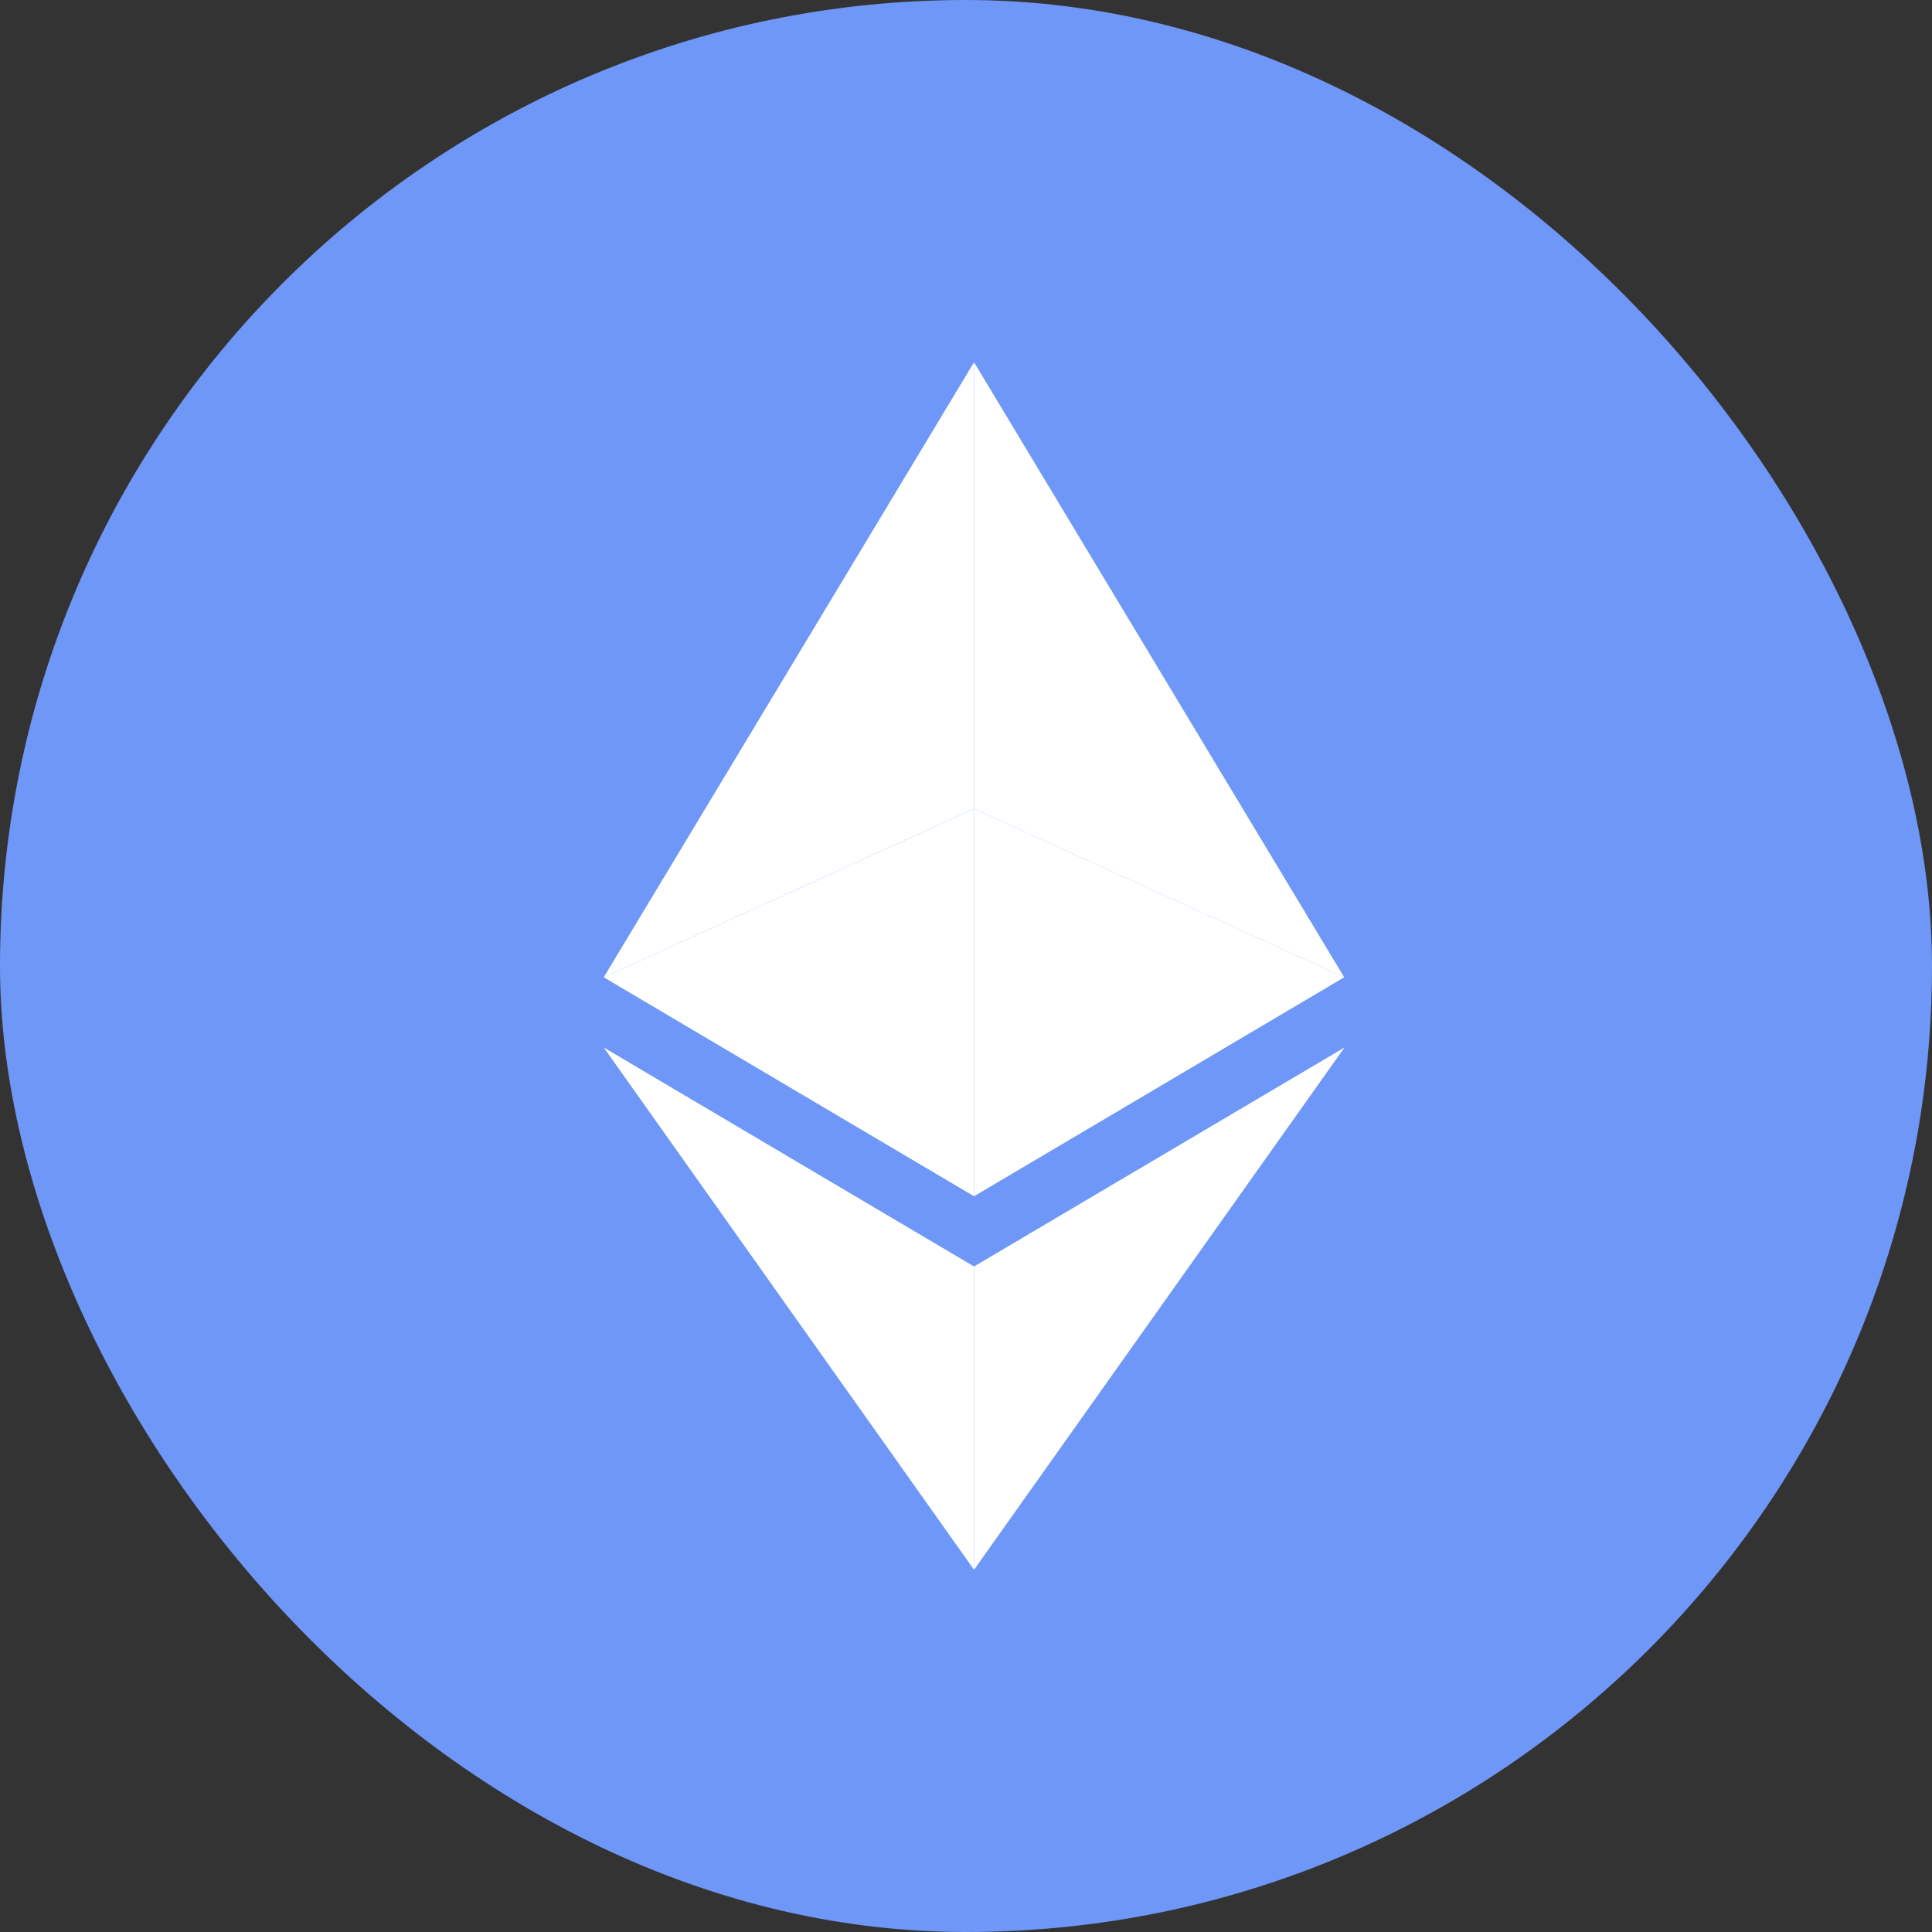 <svg
  viewBox="0 0 32 32"
  xmlns="http://www.w3.org/2000/svg"
  xmlns:xlink="http://www.w3.org/1999/xlink"
>
  <rect x="0" y="0" width="32" height="32" fill="#333333" stroke="none"/>
  <defs>
    <clipPath id="ether_clip">
      <rect
        width="20"
        height="20"
        fill="#fff"
        transform="translate(6 6)"
      />
    </clipPath>
  </defs>

  <rect width="32" height="32" rx="16" fill="#6F97F8" />
  <g clip-path="url(#ether_clip)">
    <path
      fill-rule="evenodd"
      clip-rule="evenodd"
      d="M16.133 13.395L10 16.187L16.133 19.814L16.133 13.395Z"
      fill="#fff"
      fillOpacity="0.85"
    />
    <path
      fill-rule="evenodd"
      clip-rule="evenodd"
      d="M16.133 19.814L10 16.187L16.133 6V19.814ZM10 16.187L16.133 13.394L16.133 19.814L10 16.187Z"
      fill="#fff"
      fillOpacity="0.95"
    />
    <path
      fill-rule="evenodd"
      clip-rule="evenodd"
      d="M22.264 16.187L16.133 13.395L16.133 13.395V19.814L22.264 16.187Z"
      fill="#fff"
      fillOpacity="0.7"
    />
    <path
      fill-rule="evenodd"
      clip-rule="evenodd"
      d="M16.133 13.395V6L22.264 16.187L16.133 19.814V19.814L22.264 16.187L16.133 13.395ZM16.133 13.395L16.133 13.394L16.133 13.395V19.814L16.133 19.814V13.395Z"
      fill="#fff"
      fillOpacity="0.75"
    />
    <path
      d="M10 17.35L16.133 26V20.977L10 17.35Z"
      fill="#fff"
      fillOpacity="0.75"
    />
    <path
      d="M16.133 20.977V26L22.269 17.35L16.133 20.977Z"
      fill="#fff"
      fillOpacity="0.65"
    />
  </g>
</svg>

